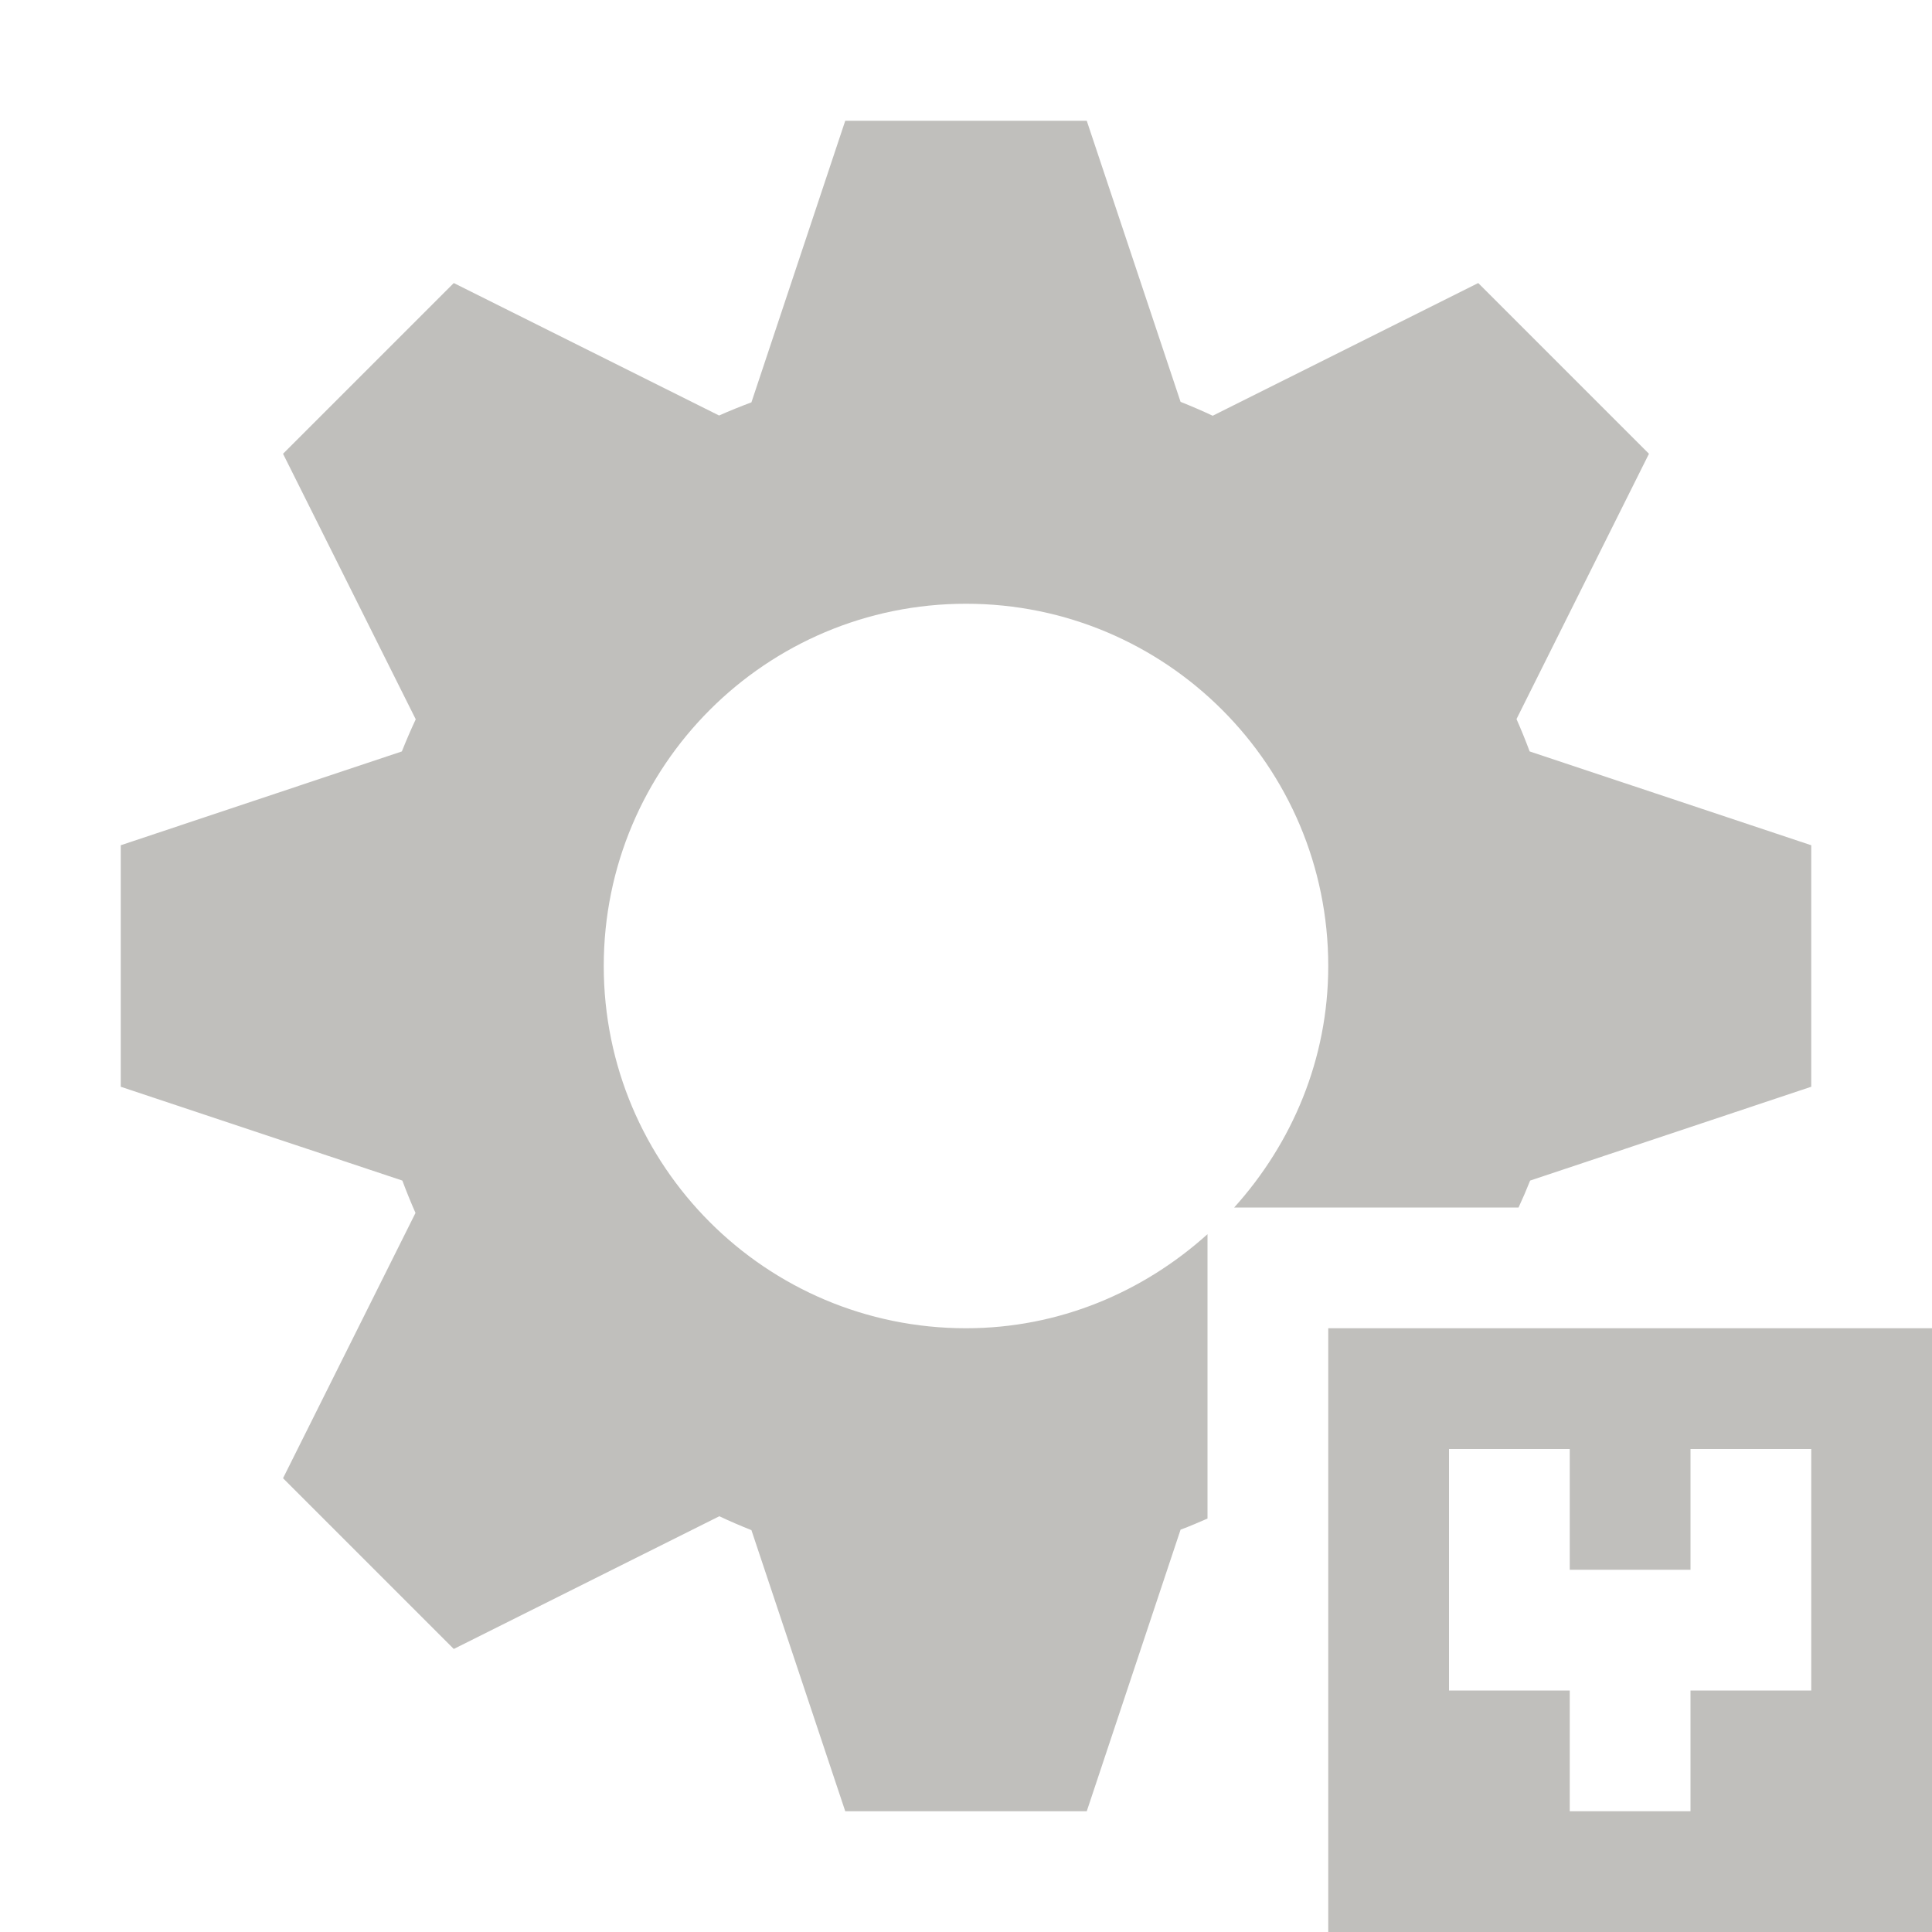 <svg xmlns="http://www.w3.org/2000/svg" width="16" height="16">
  <path d="M 7 1 L 6.223 3.332 C 6.132 3.366 6.043 3.402 5.955 3.441 L 3.758 2.344 L 2.344 3.758 L 3.443 5.957 C 3.402 6.044 3.364 6.133 3.328 6.223 L 1 7 L 1 9 L 3.332 9.777 C 3.366 9.868 3.402 9.957 3.441 10.045 L 2.344 12.242 L 3.758 13.656 L 5.957 12.557 C 6.044 12.598 6.133 12.636 6.223 12.672 L 7 15 L 9 15 L 9.777 12.668 C 9.853 12.64 9.926 12.608 10 12.576 L 10 10.221 C 9.468 10.7 8.772 11 8 11 C 6.343 11 5 9.657 5 8 C 5 6.343 6.343 5 8 5 C 9.657 5 11 6.343 11 8 C 11 8.772 10.7 9.468 10.221 10 L 12.576 10 C 12.61 9.927 12.642 9.852 12.672 9.777 L 15 9 L 15 7 L 12.668 6.223 C 12.634 6.132 12.598 6.043 12.559 5.955 L 13.656 3.758 L 12.242 2.344 L 10.043 3.443 C 9.956 3.402 9.867 3.364 9.777 3.328 L 9 1 L 7 1 z M 11 11 L 11 16 L 16 16 L 16 11 L 11 11 z M 12 12 L 13 12 L 13 13 L 14 13 L 14 12 L 15 12 L 15 14 L 14 14 L 14 15 L 13 15 L 13 14 L 12 14 L 12 12 z " fill="#c0bfbc" />
</svg>
